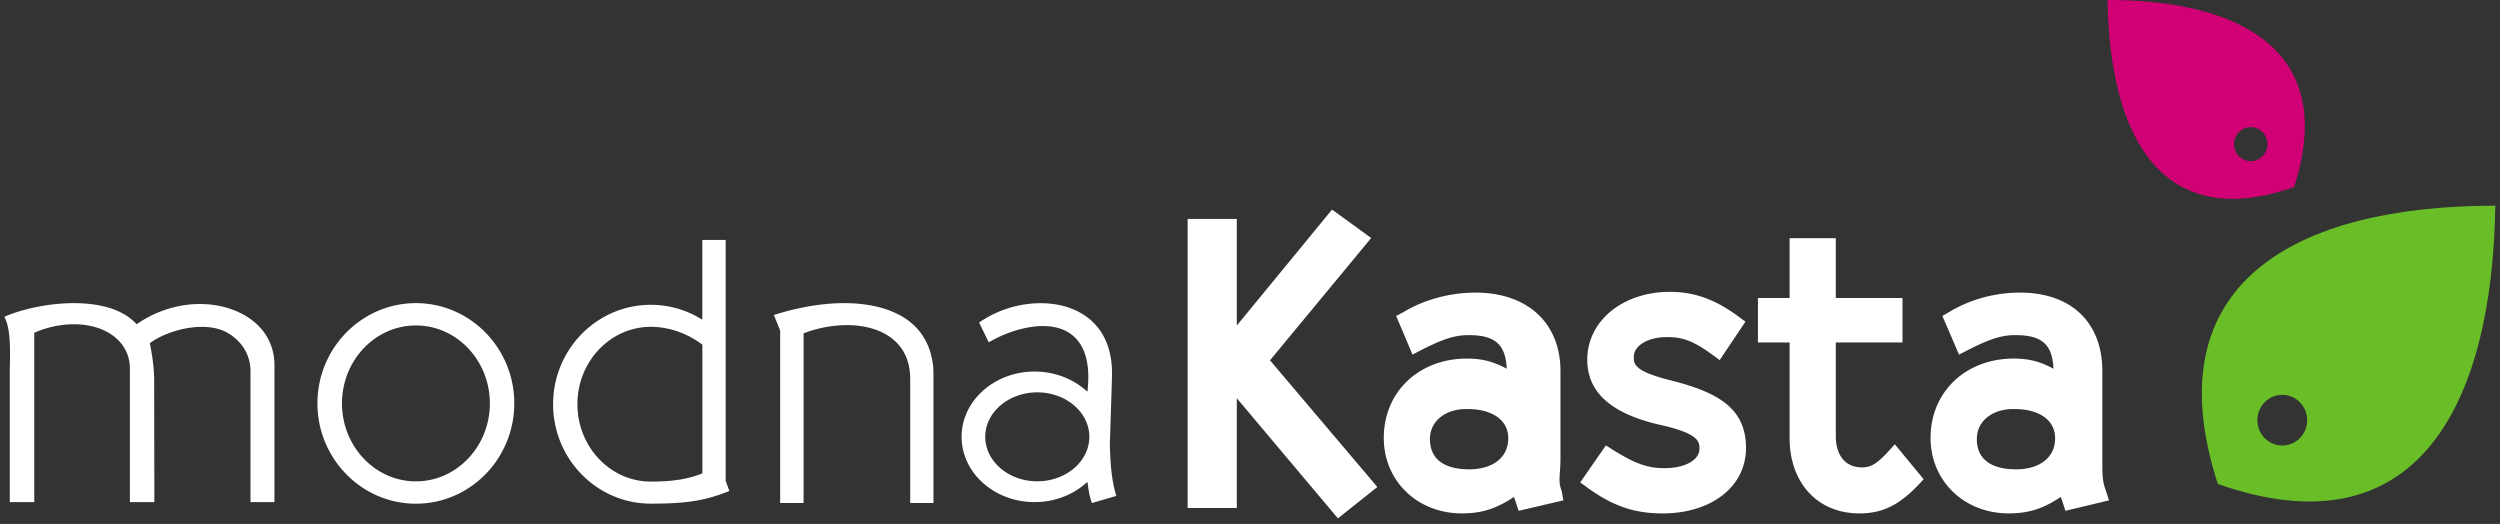 <svg xmlns="http://www.w3.org/2000/svg" width="167" height="35" viewBox="0 0 167 35">
    <rect x="0" y="0" width="167" height="35" fill="#333333" stroke="none"/>
    <g fill="none" fill-rule="evenodd">
        <path fill="#FFF" fill-rule="nonzero" d="M18.333 24.447v9.095h-1.6v-8.734c0-1.05-.514-1.947-1.46-2.53-.467-.292-1.074-.443-1.786-.443-1.331 0-2.662.513-3.386 1.026l-.094.058.024.117c.128.653.268 1.516.268 2.437l.012 8.07H8.676V24.61c0-1.737-1.541-2.95-3.748-2.95-.83 0-1.705.175-2.534.525l-.105.046v11.311H.654v-8.687c0-.198 0-.396.012-.606.011-1.143.023-2.333-.374-3.09 1.261-.549 3.06-.91 4.636-.91 1.296 0 3.047.233 4.098 1.306l.105.105.117-.082c1.215-.816 2.663-1.27 4.099-1.27 1.576 0 3 .536 3.923 1.457.713.723 1.075 1.644 1.063 2.682zm9.447-4.198c3.631 0 6.574 3.008 6.574 6.693 0 3.697-2.943 6.705-6.574 6.705-3.62 0-6.575-3.008-6.575-6.705 0-3.685 2.955-6.693 6.575-6.693zm.003 11.906c2.723 0 4.94-2.336 4.94-5.208 0-2.871-2.216-5.207-4.94-5.207-2.723 0-4.938 2.336-4.938 5.207 0 2.872 2.215 5.208 4.938 5.208zm15.69-11.795c1.115 0 2.216.29 3.181.842l.262.149v-5.324h1.56v16.1l.246.67c-1.738.713-3.148.846-5.25.846-3.597 0-6.524-2.98-6.524-6.642 0-3.662 2.927-6.641 6.524-6.641zm.076 11.809c1.34 0 2.406-.166 3.26-.506l.11-.045v-8.594l-.072-.052c-.996-.736-2.194-1.14-3.373-1.14-2.704 0-4.902 2.318-4.902 5.167 0 2.851 2.198 5.17 4.9 5.17h.077zm16.33-9.296c-.735-.747-1.914-1.155-3.304-1.155-.91 0-1.88.175-2.779.502l-.117.046v11.335h-1.564V22.08l-.42-1.038c1.61-.513 3.222-.793 4.693-.793 1.985 0 5.407.525 5.92 4.011.047.315.047.595.047.91v8.43h-1.553v-8.209c.012-1.037-.292-1.889-.922-2.518zm12.763 9.321l-.24.2c-.901.739-2.07 1.146-3.293 1.146-2.687 0-4.874-1.956-4.874-4.36 0-2.404 2.187-4.36 4.874-4.36 1.216 0 2.38.402 3.278 1.133l.258.21.027-.33c.118-1.435-.144-2.511-.779-3.2-.522-.566-1.271-.853-2.225-.853-1.106 0-2.446.403-3.62 1.086l-.643-1.322a7.268 7.268 0 0 1 4.114-1.29c1.46 0 2.726.475 3.565 1.34.837.861 1.24 2.063 1.196 3.57-.023.833-.048 1.588-.072 2.347-.024.713-.046 1.428-.07 2.22.031 1.069.093 2.293.43 3.396l-1.627.477c-.142-.367-.208-.758-.256-1.1l-.043-.31zm-3.35-.043c1.917 0 3.476-1.333 3.476-2.971 0-1.638-1.56-2.971-3.476-2.971-1.919 0-3.478 1.333-3.478 2.971 0 1.638 1.56 2.971 3.478 2.971zm20.082 2.475l-6.755-8.024v7.333h-3.284V14.624h3.284v7.122L88.979 14l2.616 1.898-6.758 8.171 7.17 8.463-2.633 2.094zm34.84-.33c-2.793 0-4.668-2.026-4.668-5.041v-6.377h-2.116v-2.97h2.116v-3.995h3.085v3.995h4.456v2.97h-4.456v6.247c0 1.313.656 2.098 1.756 2.098.507 0 .933-.167 1.734-1.046l.453-.498 1.927 2.335-.354.374c-1.28 1.355-2.422 1.909-3.934 1.909zm-13.168 0c-1.875 0-3.331-.502-5.024-1.734l-.462-.336 1.712-2.473.473.297c1.459.915 2.323 1.224 3.424 1.224 1.386 0 2.354-.534 2.354-1.298 0-.452 0-1.015-2.63-1.596-3.275-.75-4.864-2.176-4.864-4.358 0-2.58 2.37-4.526 5.514-4.526 1.647 0 3.024.496 4.604 1.66l.448.331-1.72 2.567-.491-.36c-1.367-1-2.07-1.177-3.041-1.177-1.258 0-2.205.569-2.205 1.325 0 .463 0 .942 2.399 1.548 3.145.79 5.096 1.825 5.096 4.535 0 2.574-2.296 4.372-5.587 4.372zm29.639-1.488l.195.616-2.911.699-.166-.517a4.43 4.43 0 0 0-.1-.284l-.047-.128c-1.187.802-2.17 1.1-3.479 1.1-2.973 0-5.215-2.167-5.215-5.042 0-3.07 2.34-5.3 5.564-5.3.972 0 1.761.194 2.648.68-.073-1.631-.785-2.246-2.546-2.246-.925 0-1.705.249-3.218 1.02l-.548.282-1.111-2.582.457-.265c1.402-.847 3.064-1.295 4.728-1.295 3.391 0 5.501 1.962 5.501 5.248v5.852c0 1.03-.017 1.475.248 2.162zm-6.006-1.457c1.51 0 2.603-.741 2.603-2.078 0-1.26-1.136-1.947-2.702-1.947h-.124c-1.326 0-2.404.772-2.404 2 0 1.39 1.007 2.025 2.627 2.025zm-30.358 1.457l.114.616-2.992.699-.167-.517a4.43 4.43 0 0 0-.1-.284 2.963 2.963 0 0 1-.047-.128c-1.186.802-2.17 1.1-3.479 1.1-2.971 0-5.213-2.167-5.213-5.042 0-3.07 2.34-5.3 5.564-5.3.971 0 1.76.194 2.648.68-.071-1.631-.782-2.246-2.543-2.246-.924 0-1.7.249-3.213 1.02l-.537.282-1.092-2.582.5-.265c1.4-.847 3.145-1.295 4.809-1.295 3.39 0 5.666 1.962 5.666 5.248v5.852c0 1.03-.183 1.475.082 2.162zm-6.173-1.457c1.507 0 2.603-.741 2.603-2.078 0-1.26-1.137-1.947-2.702-1.947h-.124c-1.327 0-2.405.772-2.405 2 0 1.39 1.007 2.025 2.628 2.025z"/>
        <path fill="#69BE28" d="M166.686 13.738h-.002c-13.356.004-22.885 5.164-18.535 18.586l.001.004h.001c13.129 4.62 18.338-5 18.535-18.587v-.003zm-14.065 12.646c.914.093 1.581.923 1.489 1.853-.092.93-.907 1.609-1.822 1.514-.914-.094-1.58-.923-1.488-1.854.092-.928.908-1.607 1.821-1.513z"/>
        <path fill="#D10074" d="M140.788 0c8.976.002 15.38 3.471 12.457 12.49l-.001.003c-8.822 3.104-12.323-3.36-12.456-12.49V0zm9.45 8.498a1.133 1.133 0 0 0-1 1.246c.061.625.61 1.08 1.223 1.018a1.133 1.133 0 0 0 1-1.246 1.122 1.122 0 0 0-1.223-1.018z"/>
    </g>
</svg>
